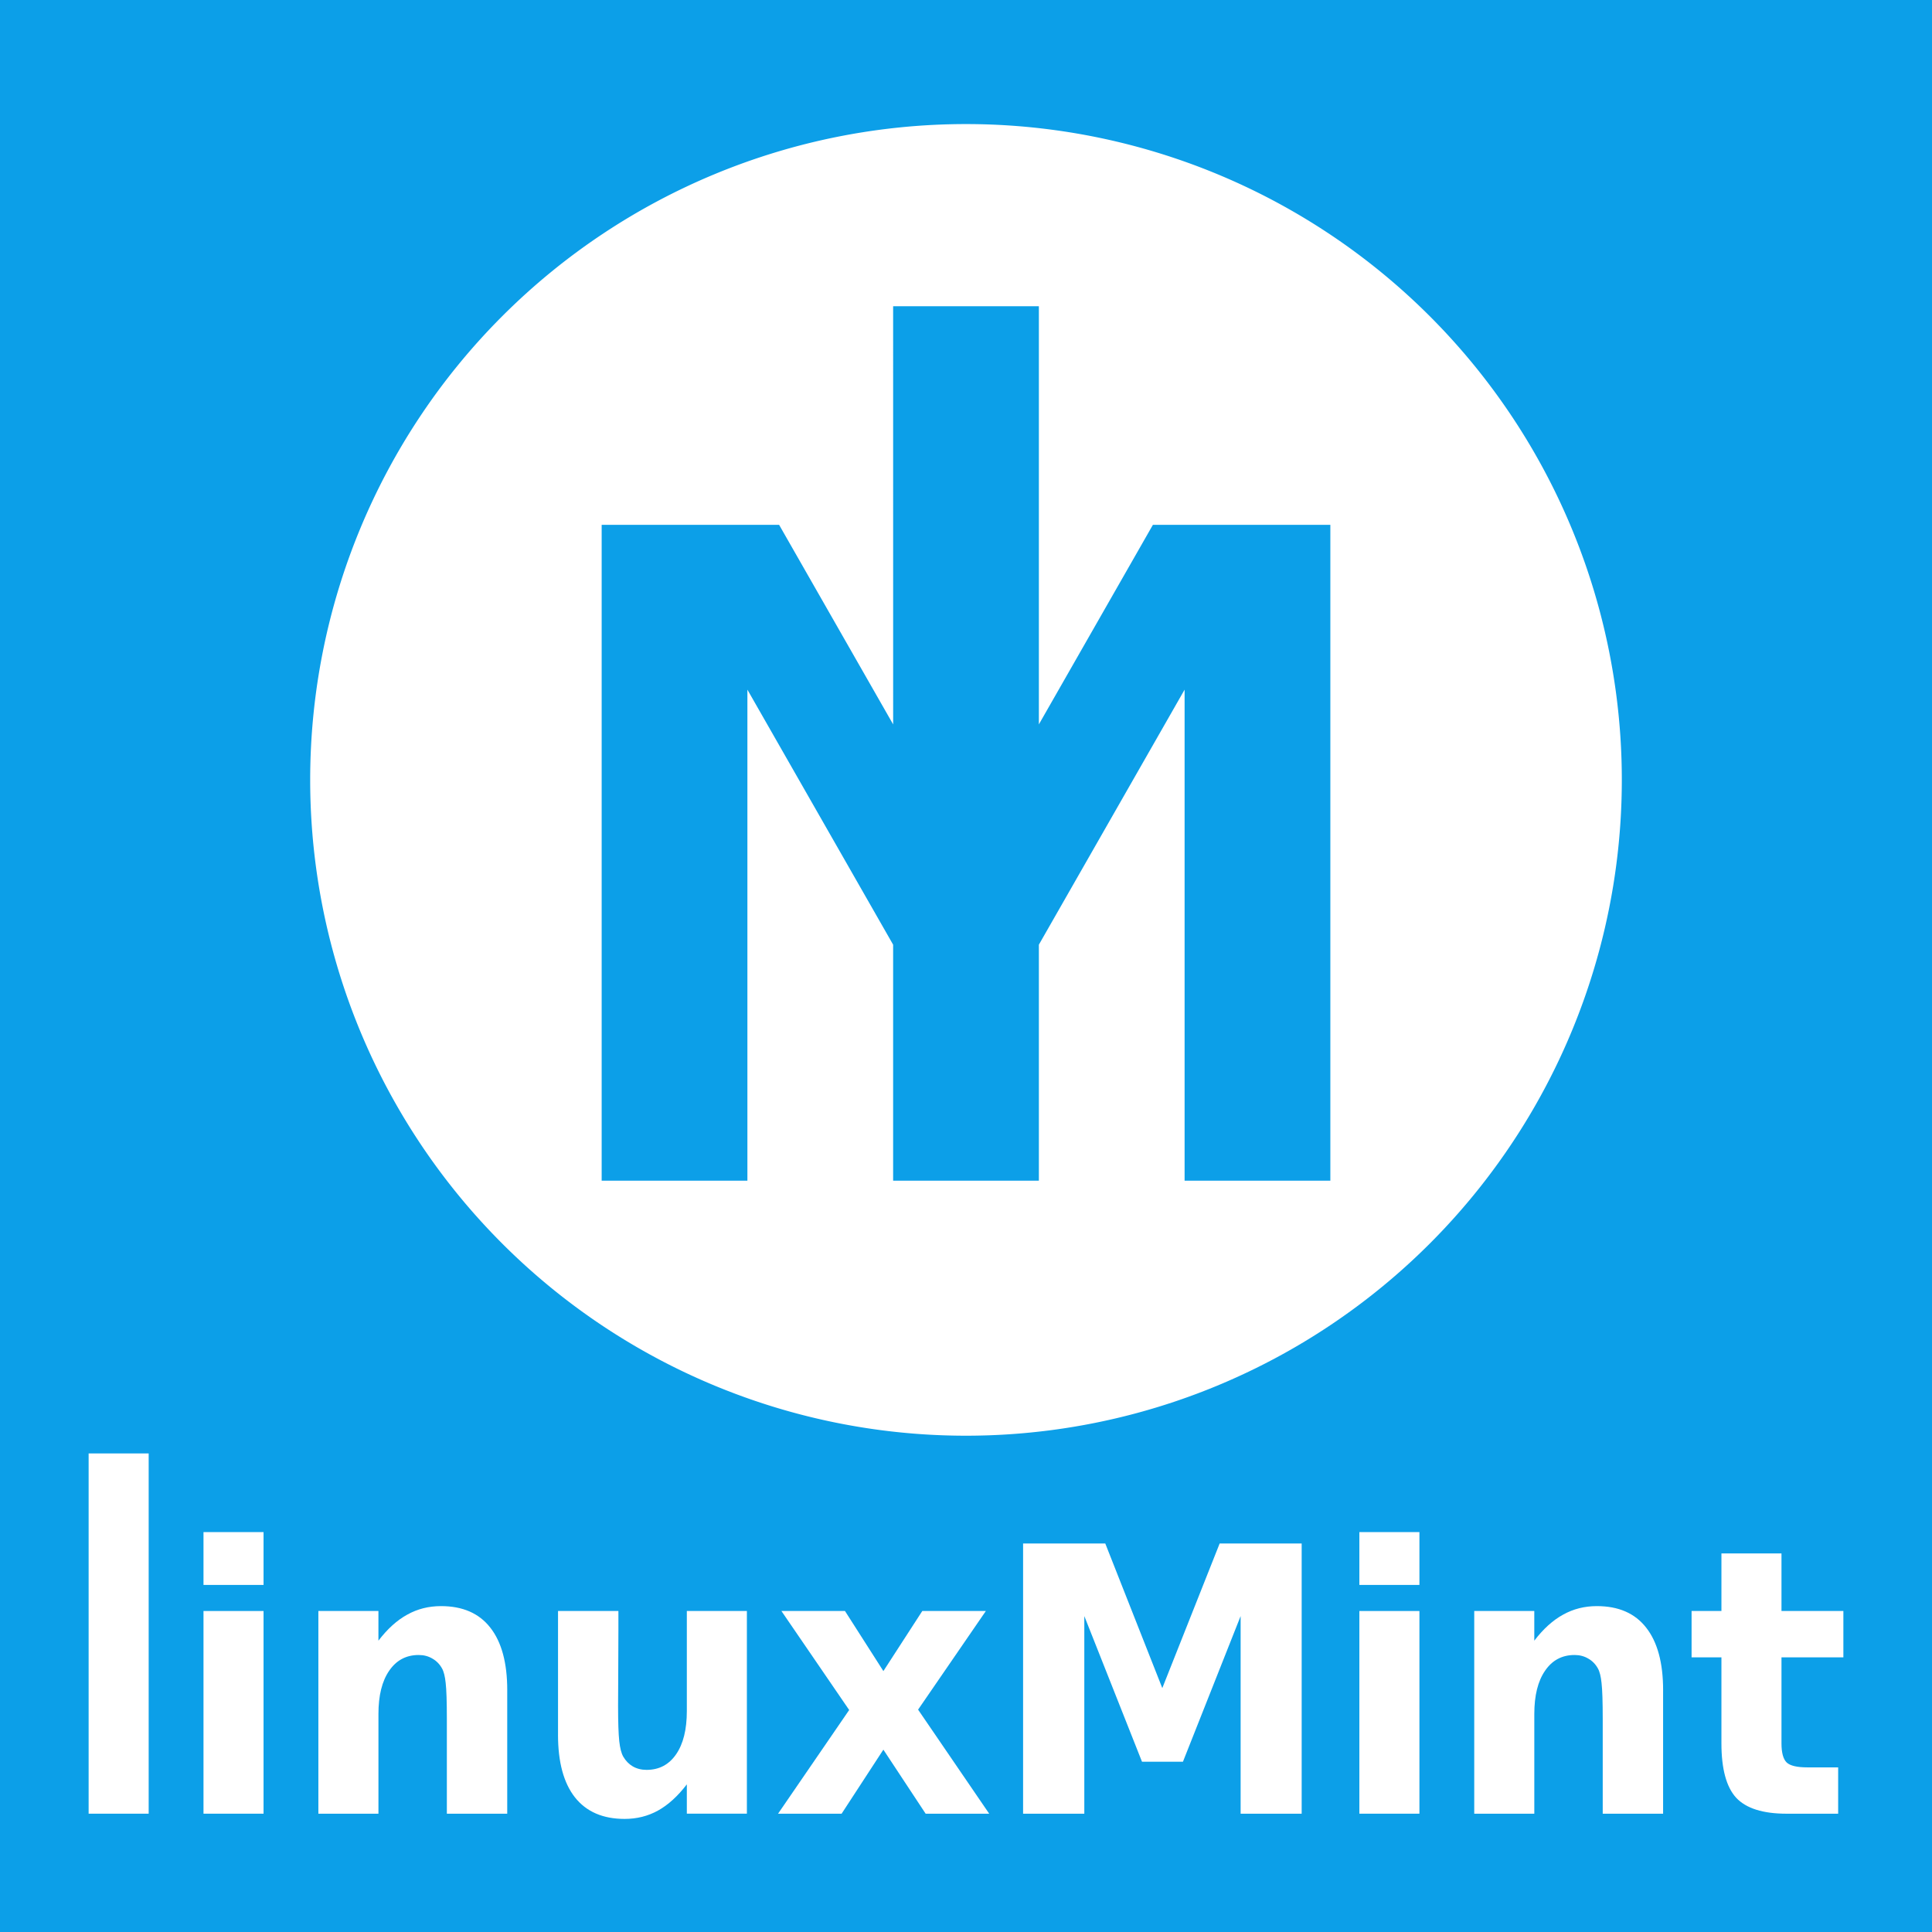 <?xml version="1.0" encoding="UTF-8" standalone="no"?>
<!-- Created with Inkscape (http://www.inkscape.org/) -->

<svg
   width="109"
   height="109"
   viewBox="0 0 109 109"
   version="1.1"
   id="svg5"
   sodipodi:docname="trident-name-sqr-109px.svg"
   inkscape:version="1.1.1 (1:1.1+202109281949+c3084ef5ed)"
   xmlns:inkscape="http://www.inkscape.org/namespaces/inkscape"
   xmlns:sodipodi="http://sodipodi.sourceforge.net/DTD/sodipodi-0.dtd"
   xmlns="http://www.w3.org/2000/svg"
   xmlns:svg="http://www.w3.org/2000/svg">
  <sodipodi:namedview
     id="namedview20"
     pagecolor="#ffffff"
     bordercolor="#666666"
     borderopacity="1.0"
     inkscape:pageshadow="2"
     inkscape:pageopacity="0.0"
     inkscape:pagecheckerboard="0"
     showgrid="false"
     inkscape:zoom="4"
     inkscape:cx="54.375"
     inkscape:cy="54.375"
     inkscape:current-layer="svg5"
     width="109px"
     inkscape:showpageshadow="false" />
  <defs
     id="defs2" />
  <rect
     style="fill:#0c9fe8;fill-opacity:1;stroke:none;stroke-width:0;stroke-linejoin:round;stroke-miterlimit:4;stroke-dasharray:none"
     id="rect1212"
     width="109"
     height="109"
     x="0"
     y="0" />
  <g
     id="layer2"
     style="display:none">
    <circle
       style="fill:none;fill-opacity:1;stroke:#000000;stroke-width:0;stroke-linejoin:bevel;stroke-miterlimit:4;stroke-dasharray:none;stroke-opacity:1"
       id="circle1017"
       cx="180"
       cy="180"
       r="150" />
    <circle
       style="fill:none;fill-opacity:1;stroke:#000000;stroke-width:0;stroke-linejoin:bevel;stroke-miterlimit:4;stroke-dasharray:none;stroke-opacity:1"
       id="circle1019"
       cx="180"
       cy="180"
       r="140" />
  </g>
  <g
     id="g1188">
    <path
       id="path1393"
       style="fill:#ffffff;fill-opacity:1;stroke:none;stroke-width:0;stroke-linejoin:bevel;stroke-miterlimit:4;stroke-dasharray:none"
       d="m 54.5,7 a 37,37 0 0 0 -37,37 37,37 0 0 0 37,37 37,37 0 0 0 37,-37 37,37 0 0 0 -37,-37 z m -4.111,10.278 h 8.222 v 23.591 l 6.433,-11.258 h 7.103 2.909 v 37 H 66.833 V 38.909 L 58.611,53.298 V 66.611 H 50.389 V 53.298 L 42.167,38.909 v 27.702 h -8.222 v -37 h 2.909 7.103 l 6.433,11.258 z" />
    <path
       d="m 5,82 h 3.388 v 20.325 H 5 Z"
       style="fill:#ffffff;stroke:none;stroke-width:0;stroke-linejoin:bevel;fill-opacity:1"
       id="path158464" />
    <path
       d="m 11.481,90.89 h 3.388 v 11.435 h -3.388 z m 0,-4.452 h 3.388 v 2.981 h -3.388 z"
       style="fill:#ffffff;stroke:none;stroke-width:0;stroke-linejoin:bevel;fill-opacity:1"
       id="path158466" />
    <path
       d="m 28.617,95.362 v 6.963 h -3.406 v -1.133 -4.196 q 0,-1.48 -0.066,-2.042 -0.057,-0.562 -0.208,-0.827 -0.199,-0.357 -0.539,-0.551 -0.341,-0.204 -0.776,-0.204 -1.06,0 -1.665,0.888 -0.606,0.878 -0.606,2.44 v 5.626 H 17.962 V 90.89 h 3.388 v 1.674 q 0.766,-1.001 1.628,-1.47 0.861,-0.48 1.902,-0.48 1.836,0 2.782,1.215 0.956,1.215 0.956,3.533 z"
       style="fill:#ffffff;stroke:none;stroke-width:0;stroke-linejoin:bevel;fill-opacity:1"
       id="path158468" />
    <path
       d="m 31.483,97.873 v -6.984 h 3.406 v 1.144 q 0,0.929 -0.009,2.338 -0.009,1.399 -0.009,1.868 0,1.378 0.066,1.991 0.066,0.602 0.227,0.878 0.208,0.357 0.539,0.551 0.341,0.194 0.776,0.194 1.06,0 1.665,-0.878 0.606,-0.878 0.606,-2.44 v -5.646 h 3.388 v 11.435 h -3.388 v -1.654 q -0.766,1.001 -1.628,1.48 -0.852,0.47 -1.883,0.47 -1.836,0 -2.801,-1.215 -0.956,-1.215 -0.956,-3.533 z"
       style="fill:#ffffff;stroke:none;stroke-width:0;stroke-linejoin:bevel;fill-opacity:1"
       id="path158470" />
    <path
       d="m 47.909,96.475 -3.823,-5.585 h 3.586 l 2.167,3.39 2.195,-3.39 h 3.586 l -3.823,5.565 4.012,5.871 h -3.586 l -2.385,-3.614 -2.356,3.614 h -3.586 z"
       style="fill:#ffffff;stroke:none;stroke-width:0;stroke-linejoin:bevel;fill-opacity:1"
       id="path158472" />
    <path
       d="m 57.721,87.081 h 4.637 l 3.217,8.158 3.236,-8.158 h 4.627 v 15.244 H 69.994 V 91.176 l -3.255,8.219 h -2.309 l -3.255,-8.219 v 11.15 h -3.454 z"
       style="fill:#ffffff;stroke:none;stroke-width:0;stroke-linejoin:bevel;fill-opacity:1"
       id="path158474" />
    <path
       d="m 76.693,90.89 h 3.388 v 11.435 h -3.388 z m 0,-4.452 h 3.388 v 2.981 h -3.388 z"
       style="fill:#ffffff;stroke:none;stroke-width:0;stroke-linejoin:bevel;fill-opacity:1"
       id="path158476" />
    <path
       d="m 93.829,95.362 v 6.963 h -3.406 v -1.133 -4.196 q 0,-1.48 -0.066,-2.042 -0.057,-0.562 -0.208,-0.827 -0.199,-0.357 -0.539,-0.551 -0.341,-0.204 -0.776,-0.204 -1.06,0 -1.665,0.888 -0.606,0.878 -0.606,2.44 v 5.626 H 83.174 V 90.89 h 3.388 v 1.674 q 0.766,-1.001 1.628,-1.47 0.861,-0.48 1.902,-0.48 1.836,0 2.782,1.215 0.956,1.215 0.956,3.533 z"
       style="fill:#ffffff;stroke:none;stroke-width:0;stroke-linejoin:bevel;fill-opacity:1"
       id="path158478" />
    <path
       d="m 100.508,87.643 v 3.247 H 104 v 2.614 h -3.492 v 4.85 q 0,0.796 0.293,1.082 0.293,0.276 1.164,0.276 h 1.741 v 2.614 h -2.905 q -2.006,0 -2.848,-0.898 -0.833,-0.909 -0.833,-3.073 V 93.504 h -1.684 v -2.614 h 1.684 v -3.247 z"
       style="fill:#ffffff;stroke:none;stroke-width:0;stroke-linejoin:bevel;fill-opacity:1"
       id="path158480" />
  </g>
</svg>
